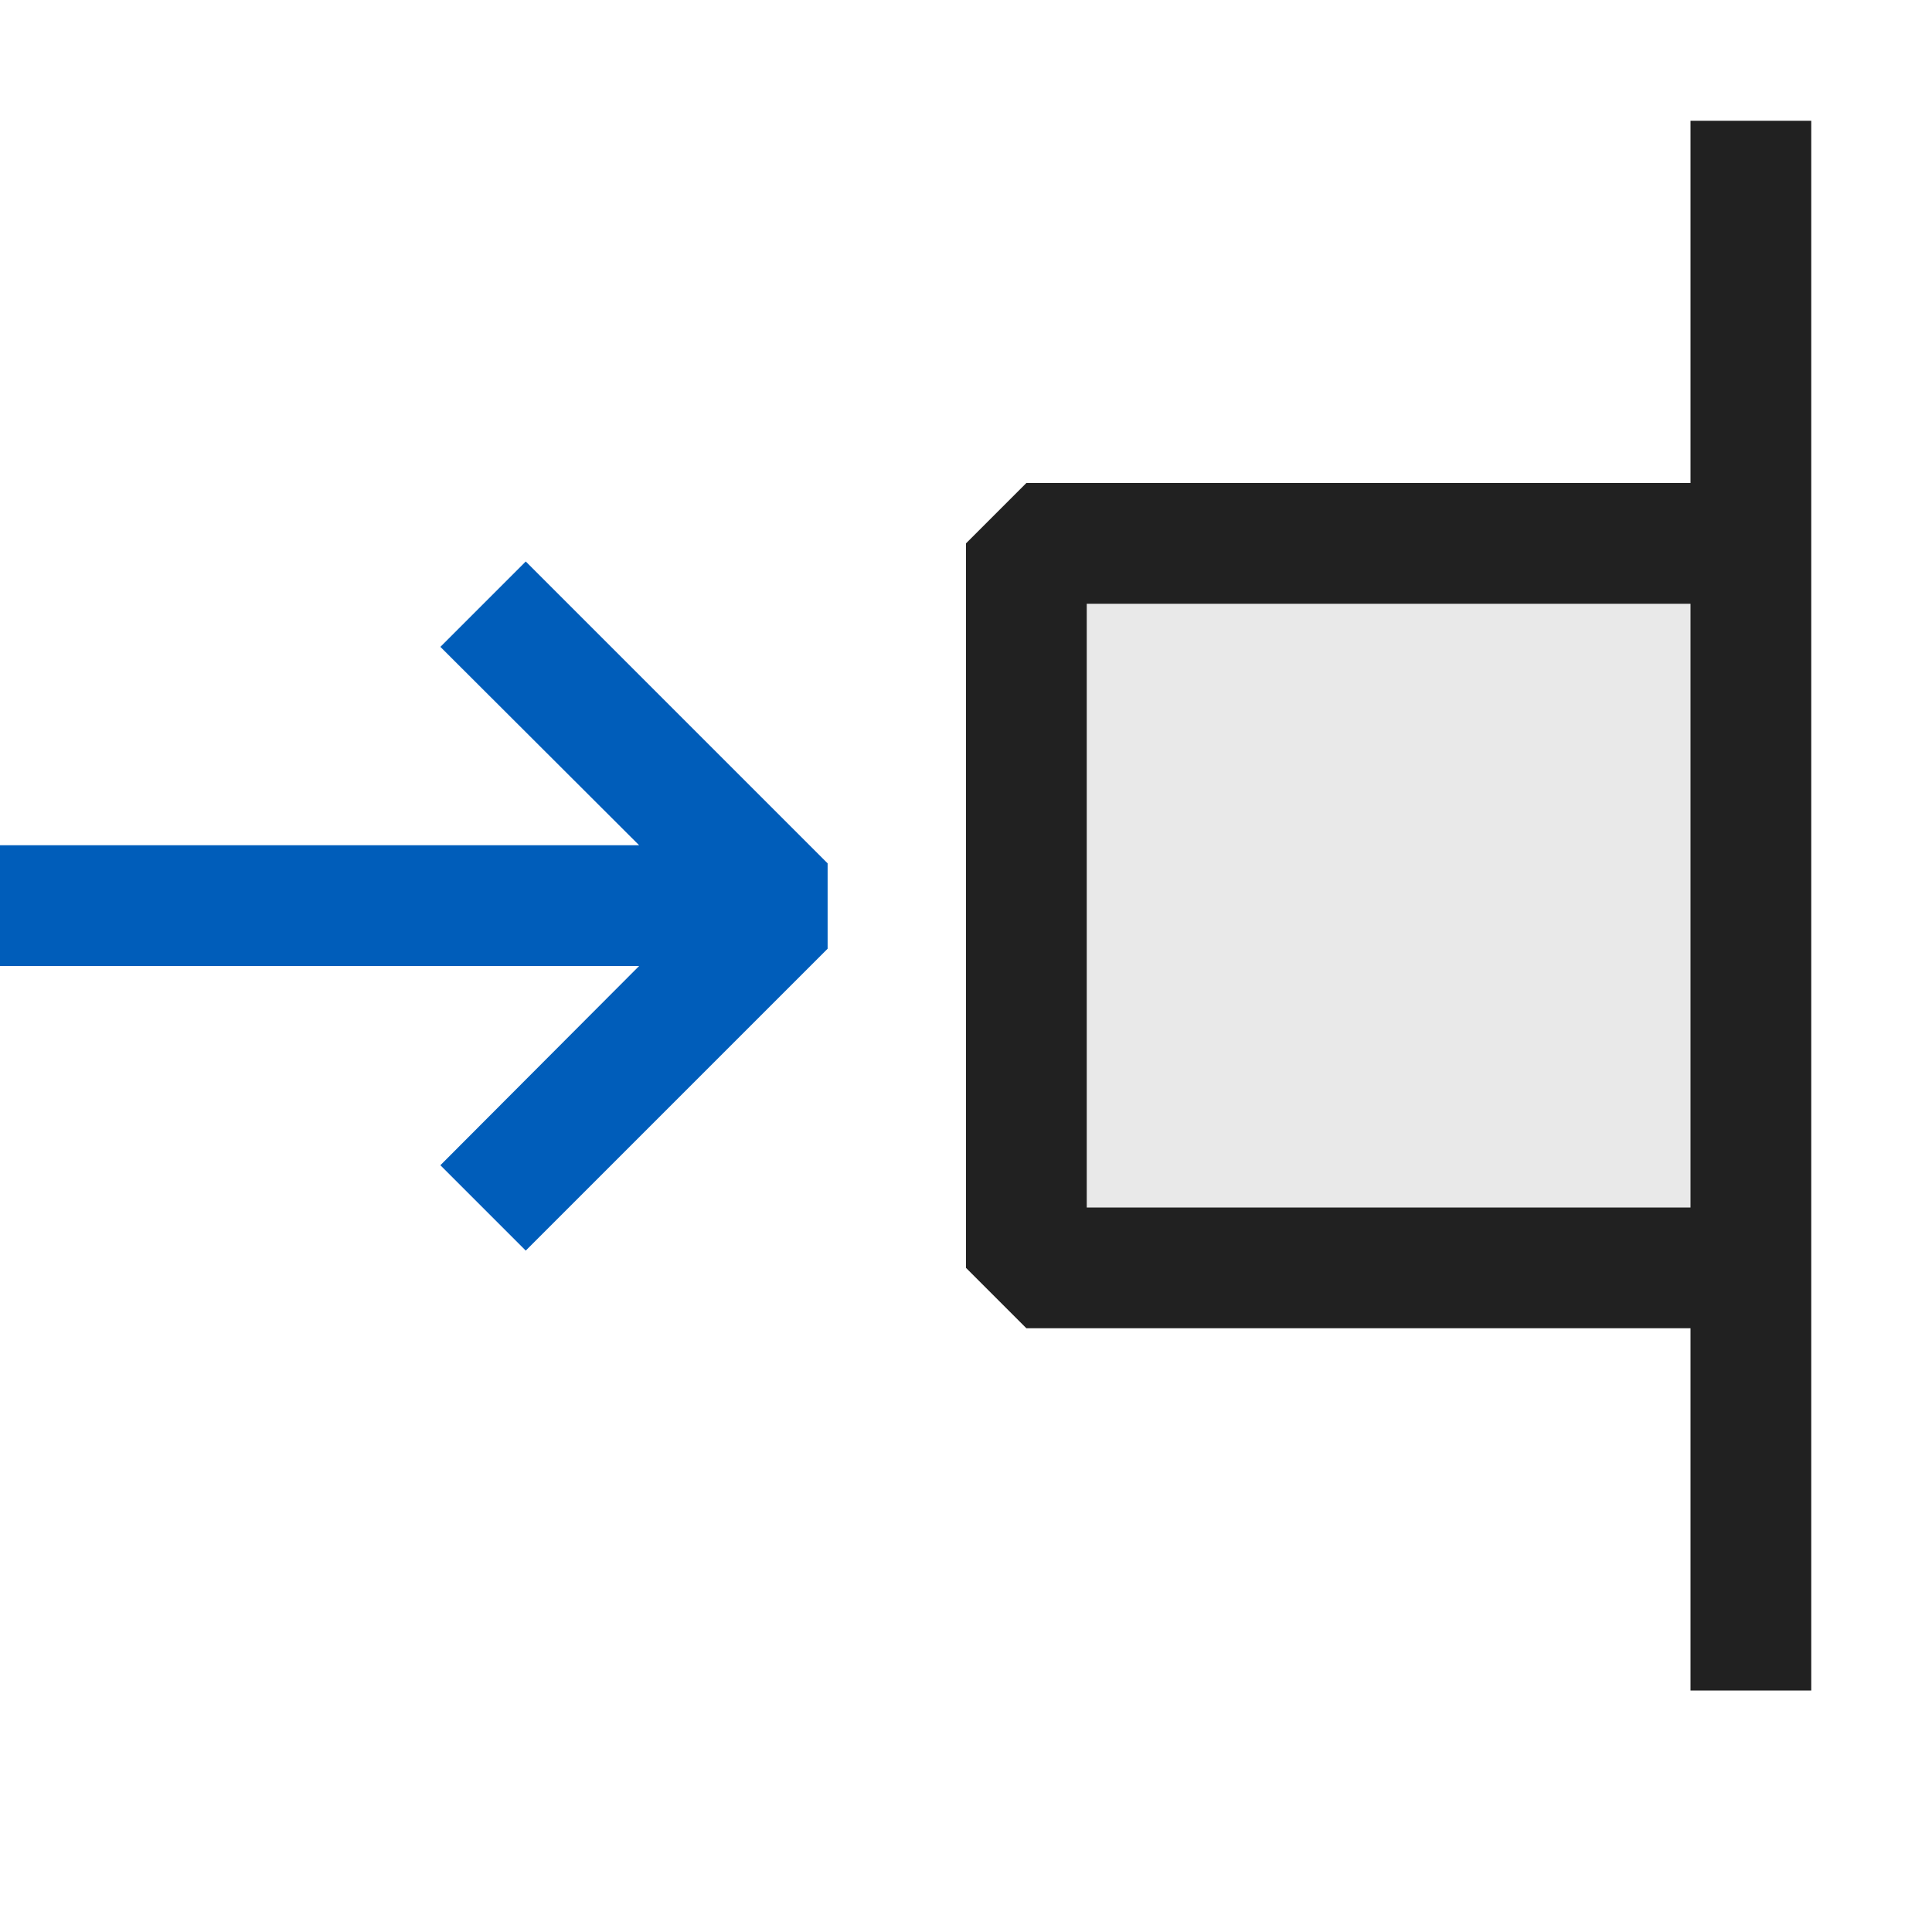 <svg xmlns="http://www.w3.org/2000/svg" viewBox="0 0 16 16">
  <defs>
    <style>.canvas{fill: none; opacity: 0;}.light-blue{fill: #005dba; opacity: 1;}.light-defaultgrey-10{fill: #212121; opacity: 0.1;}.light-defaultgrey{fill: #212121; opacity: 1;}</style>
  </defs>
  <title>IconLightInputPin</title>
  <g id="canvas" class="canvas">
    <path class="canvas" d="M16,16H0V0H16Z" />
  </g>
  <g id="level-1">
    <path class="light-blue" d="M3.647,9.65,5.293,8H0V7H5.293L3.647,5.357l.707-.707,2.5,2.5v.707l-2.5,2.5Z" />
    <path class="light-defaultgrey-10" d="M14.5,4.5v6h-6v-6Z" />
    <path class="light-defaultgrey" d="M14,1V4H8.5L8,4.5v6l.5.5H14v3h1V1ZM9,10V5h5v5Z" />
  </g>
</svg>
